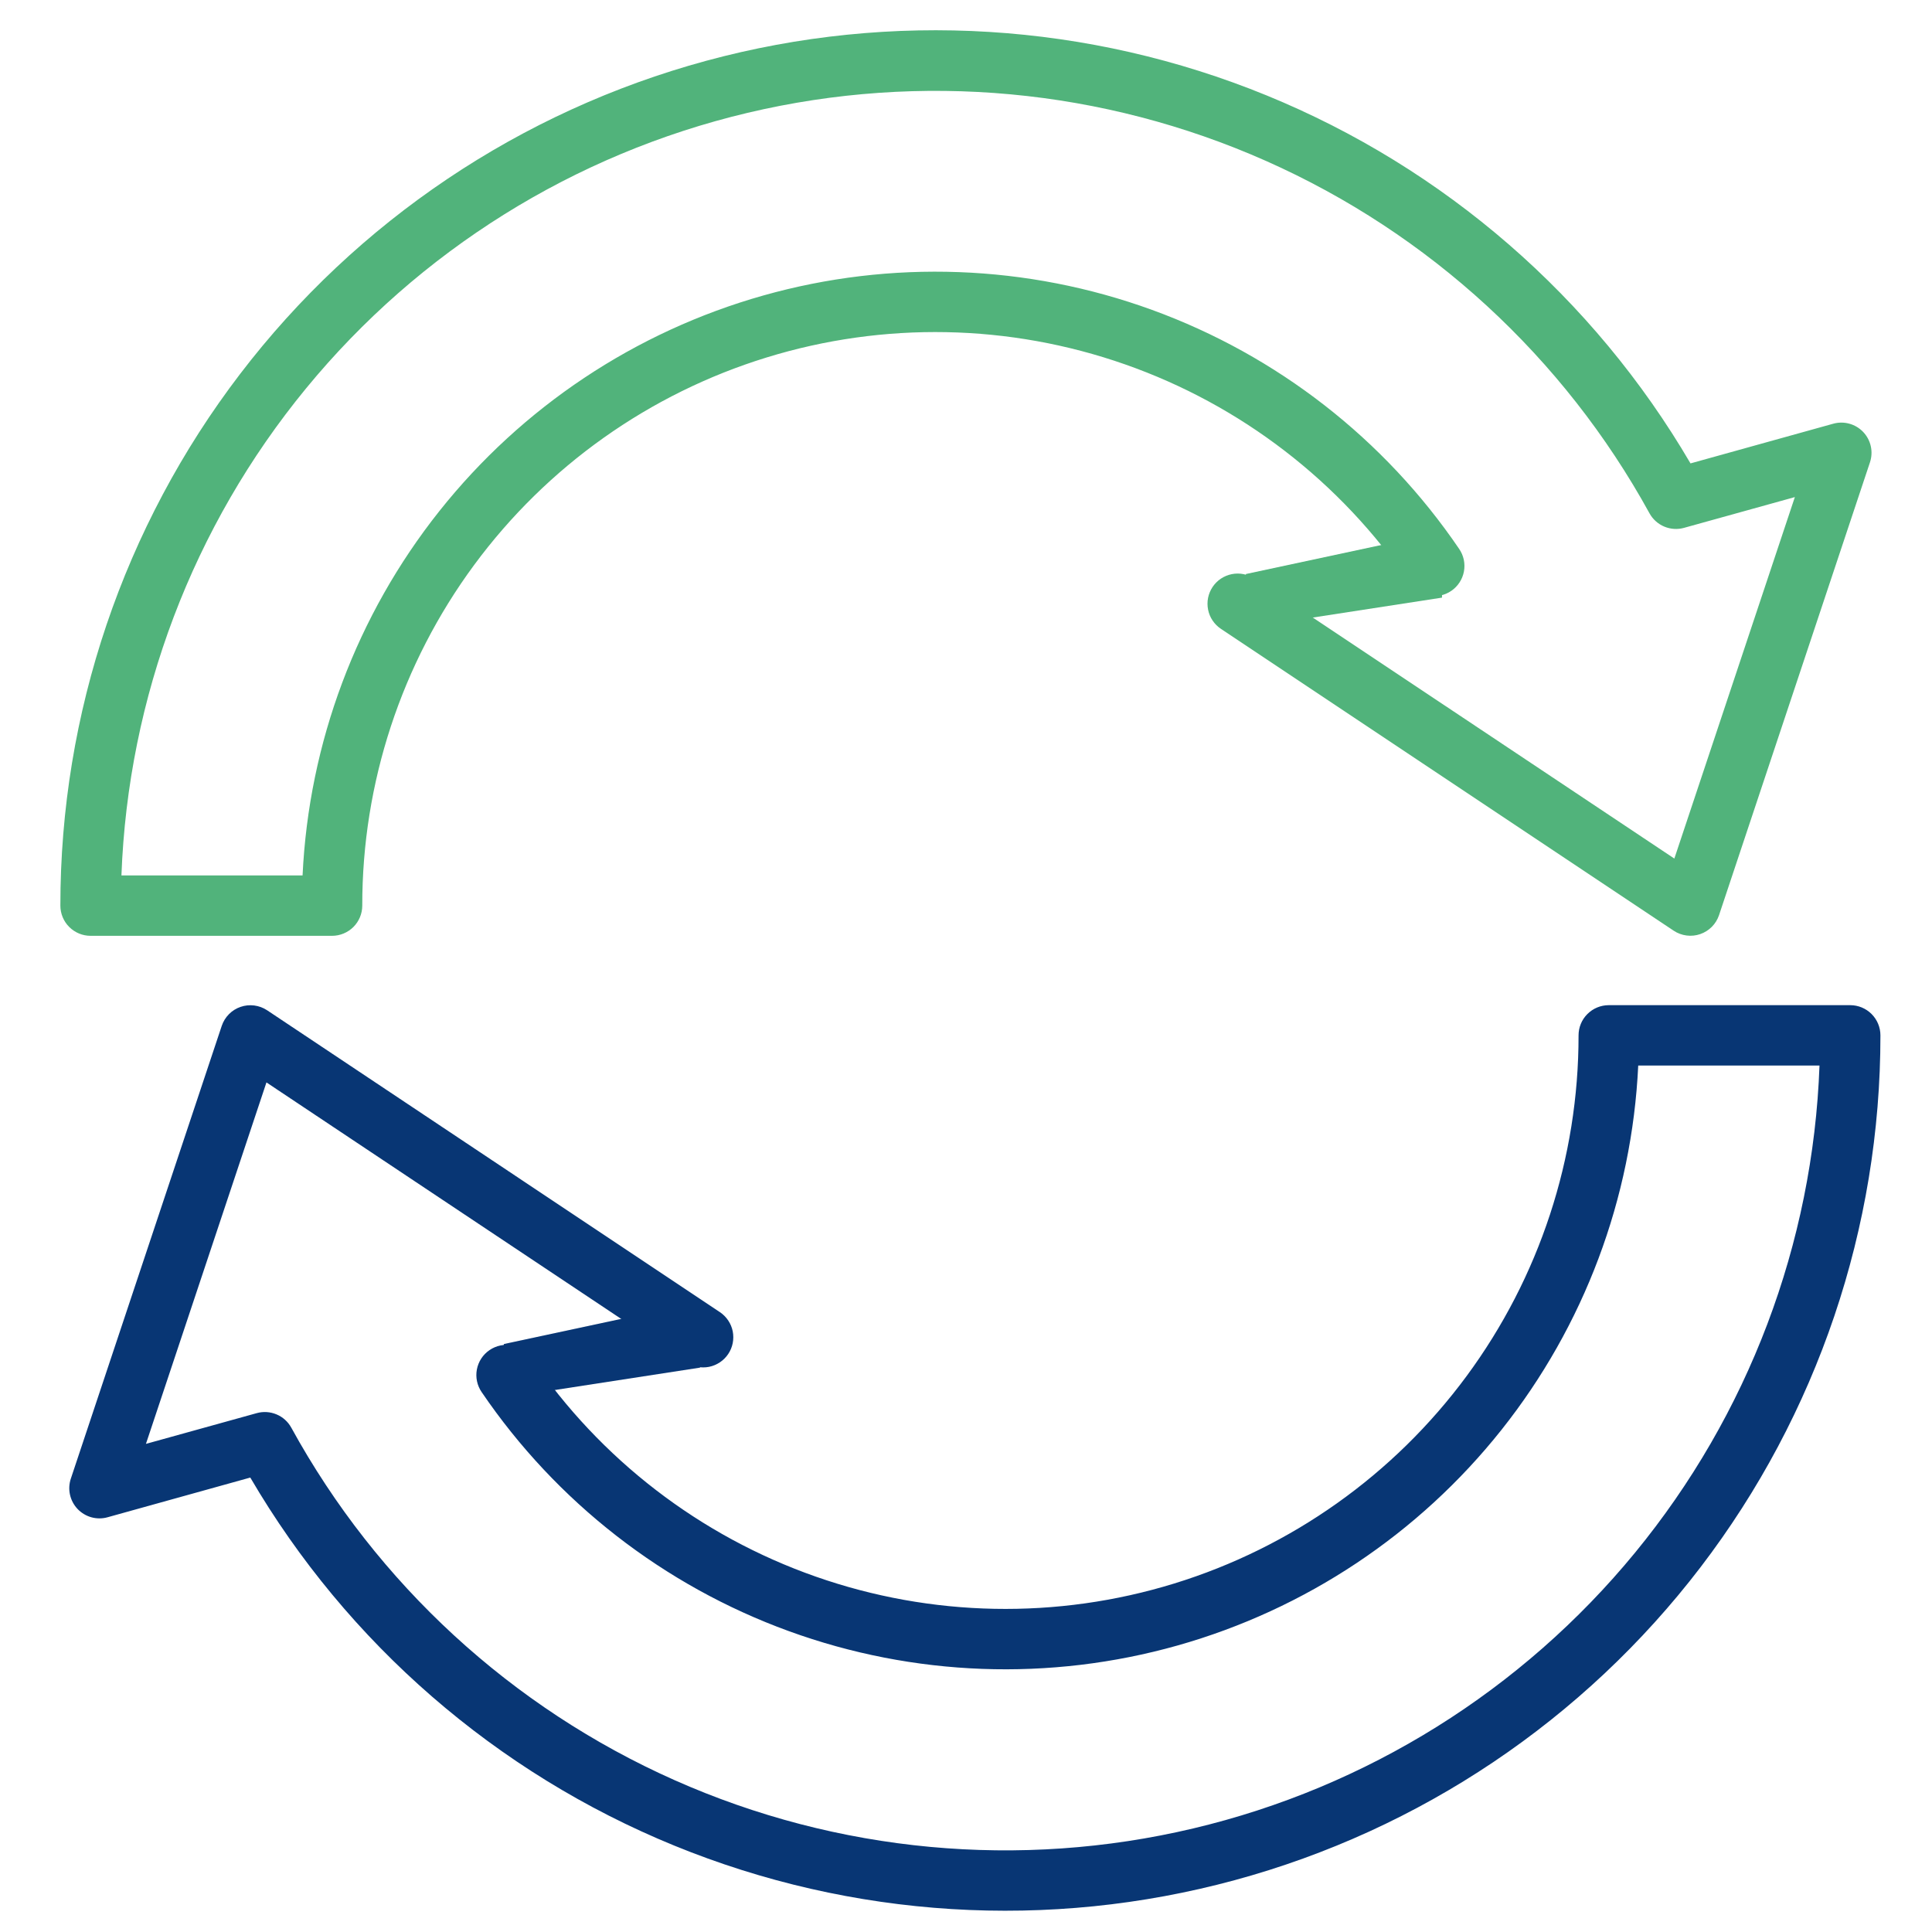 <svg width="69" height="69" viewBox="0 0 69 69" fill="none" xmlns="http://www.w3.org/2000/svg">
<path d="M3.234 33.422H11.859C12.145 33.422 12.419 33.308 12.622 33.106C12.824 32.904 12.938 32.63 12.938 32.344C12.934 27.965 14.335 23.701 16.934 20.177C19.533 16.653 23.194 14.056 27.378 12.767C31.563 11.477 36.05 11.564 40.182 13.014C44.314 14.463 47.872 17.2 50.333 20.821C50.495 21.057 50.743 21.219 51.024 21.272C51.305 21.325 51.596 21.264 51.832 21.102C52.068 20.941 52.23 20.692 52.283 20.411C52.336 20.13 52.275 19.84 52.113 19.604C49.444 15.678 45.607 12.692 41.146 11.068C36.686 9.444 31.827 9.264 27.258 10.554C22.69 11.844 18.643 14.538 15.69 18.255C12.737 21.972 11.029 26.524 10.806 31.266H4.337C4.572 24.904 6.887 18.795 10.927 13.875C14.967 8.955 20.509 5.496 26.703 4.029C32.898 2.561 39.402 3.166 45.22 5.75C51.038 8.334 55.848 12.755 58.912 18.335C59.029 18.547 59.215 18.713 59.438 18.807C59.662 18.901 59.911 18.917 60.144 18.852L64.102 17.753L59.798 30.663L44.801 20.666C44.684 20.587 44.552 20.532 44.413 20.505C44.274 20.477 44.131 20.477 43.992 20.505C43.853 20.533 43.721 20.588 43.603 20.666C43.486 20.745 43.385 20.846 43.306 20.964C43.228 21.082 43.173 21.214 43.145 21.353C43.118 21.492 43.118 21.635 43.146 21.774C43.173 21.913 43.228 22.045 43.307 22.162C43.386 22.28 43.487 22.381 43.605 22.459L59.777 33.241C59.914 33.332 60.072 33.39 60.236 33.411C60.4 33.432 60.566 33.415 60.722 33.361C60.879 33.307 61.02 33.218 61.137 33.101C61.253 32.984 61.341 32.841 61.394 32.684L66.784 16.513C66.846 16.327 66.857 16.128 66.814 15.937C66.772 15.746 66.678 15.57 66.543 15.428C66.408 15.286 66.237 15.184 66.049 15.132C65.86 15.08 65.661 15.08 65.472 15.133L60.375 16.55C56.909 10.625 51.588 6.006 45.234 3.407C38.88 0.808 31.848 0.373 25.223 2.171C18.597 3.968 12.748 7.897 8.579 13.351C4.41 18.804 2.153 25.479 2.156 32.344C2.156 32.63 2.27 32.904 2.472 33.106C2.674 33.308 2.948 33.422 3.234 33.422Z" fill="#51B37B"/>
<path d="M66.08 35.899H57.455C57.169 35.899 56.895 36.013 56.693 36.215C56.49 36.417 56.377 36.691 56.377 36.977C56.38 41.356 54.98 45.62 52.38 49.144C49.781 52.667 46.12 55.265 41.936 56.554C37.751 57.843 33.264 57.757 29.132 56.307C25 54.858 21.442 52.121 18.981 48.5C18.82 48.264 18.571 48.102 18.29 48.049C18.009 47.996 17.718 48.057 17.482 48.219C17.246 48.38 17.084 48.629 17.031 48.91C16.978 49.191 17.04 49.481 17.201 49.717C19.871 53.643 23.707 56.629 28.168 58.253C32.629 59.877 37.487 60.057 42.056 58.767C46.624 57.477 50.672 54.783 53.624 51.066C56.577 47.349 58.285 42.797 58.508 38.055H64.982C64.75 44.419 62.436 50.53 58.395 55.452C54.355 60.373 48.812 63.833 42.616 65.301C36.419 66.769 29.913 66.164 24.094 63.578C18.275 60.992 13.465 56.569 10.402 50.986C10.285 50.774 10.1 50.607 9.876 50.514C9.652 50.42 9.404 50.404 9.17 50.469L5.212 51.567L9.516 38.658L24.513 48.655C24.631 48.734 24.763 48.788 24.901 48.816C25.04 48.843 25.183 48.843 25.322 48.816C25.461 48.788 25.593 48.733 25.711 48.654C25.828 48.576 25.93 48.474 26.008 48.357C26.087 48.239 26.141 48.107 26.169 47.968C26.196 47.829 26.196 47.686 26.169 47.547C26.141 47.408 26.086 47.276 26.007 47.159C25.928 47.041 25.827 46.94 25.709 46.861L9.538 36.08C9.4 35.989 9.243 35.931 9.079 35.91C8.915 35.889 8.748 35.906 8.592 35.96C8.436 36.013 8.294 36.102 8.177 36.22C8.061 36.337 7.973 36.48 7.92 36.636L2.53 52.808C2.468 52.994 2.457 53.193 2.5 53.384C2.543 53.575 2.636 53.751 2.771 53.893C2.906 54.034 3.077 54.137 3.265 54.189C3.454 54.241 3.653 54.241 3.842 54.188L8.939 52.77C12.405 58.696 17.726 63.315 24.08 65.914C30.434 68.513 37.466 68.948 44.092 67.15C50.717 65.353 56.566 61.424 60.735 55.97C64.904 50.517 67.161 43.842 67.158 36.977C67.158 36.691 67.044 36.417 66.842 36.215C66.64 36.013 66.366 35.899 66.08 35.899Z" fill="#083674"/>
<path d="M25 48.844L17.5 50L18 48L25 46.5V48.844Z" fill="#083674"/>
<path d="M51.5 21.344L44 22.5L44.5 20.5L51.5 19V21.344Z" fill="#51B37B"/>
</svg>
